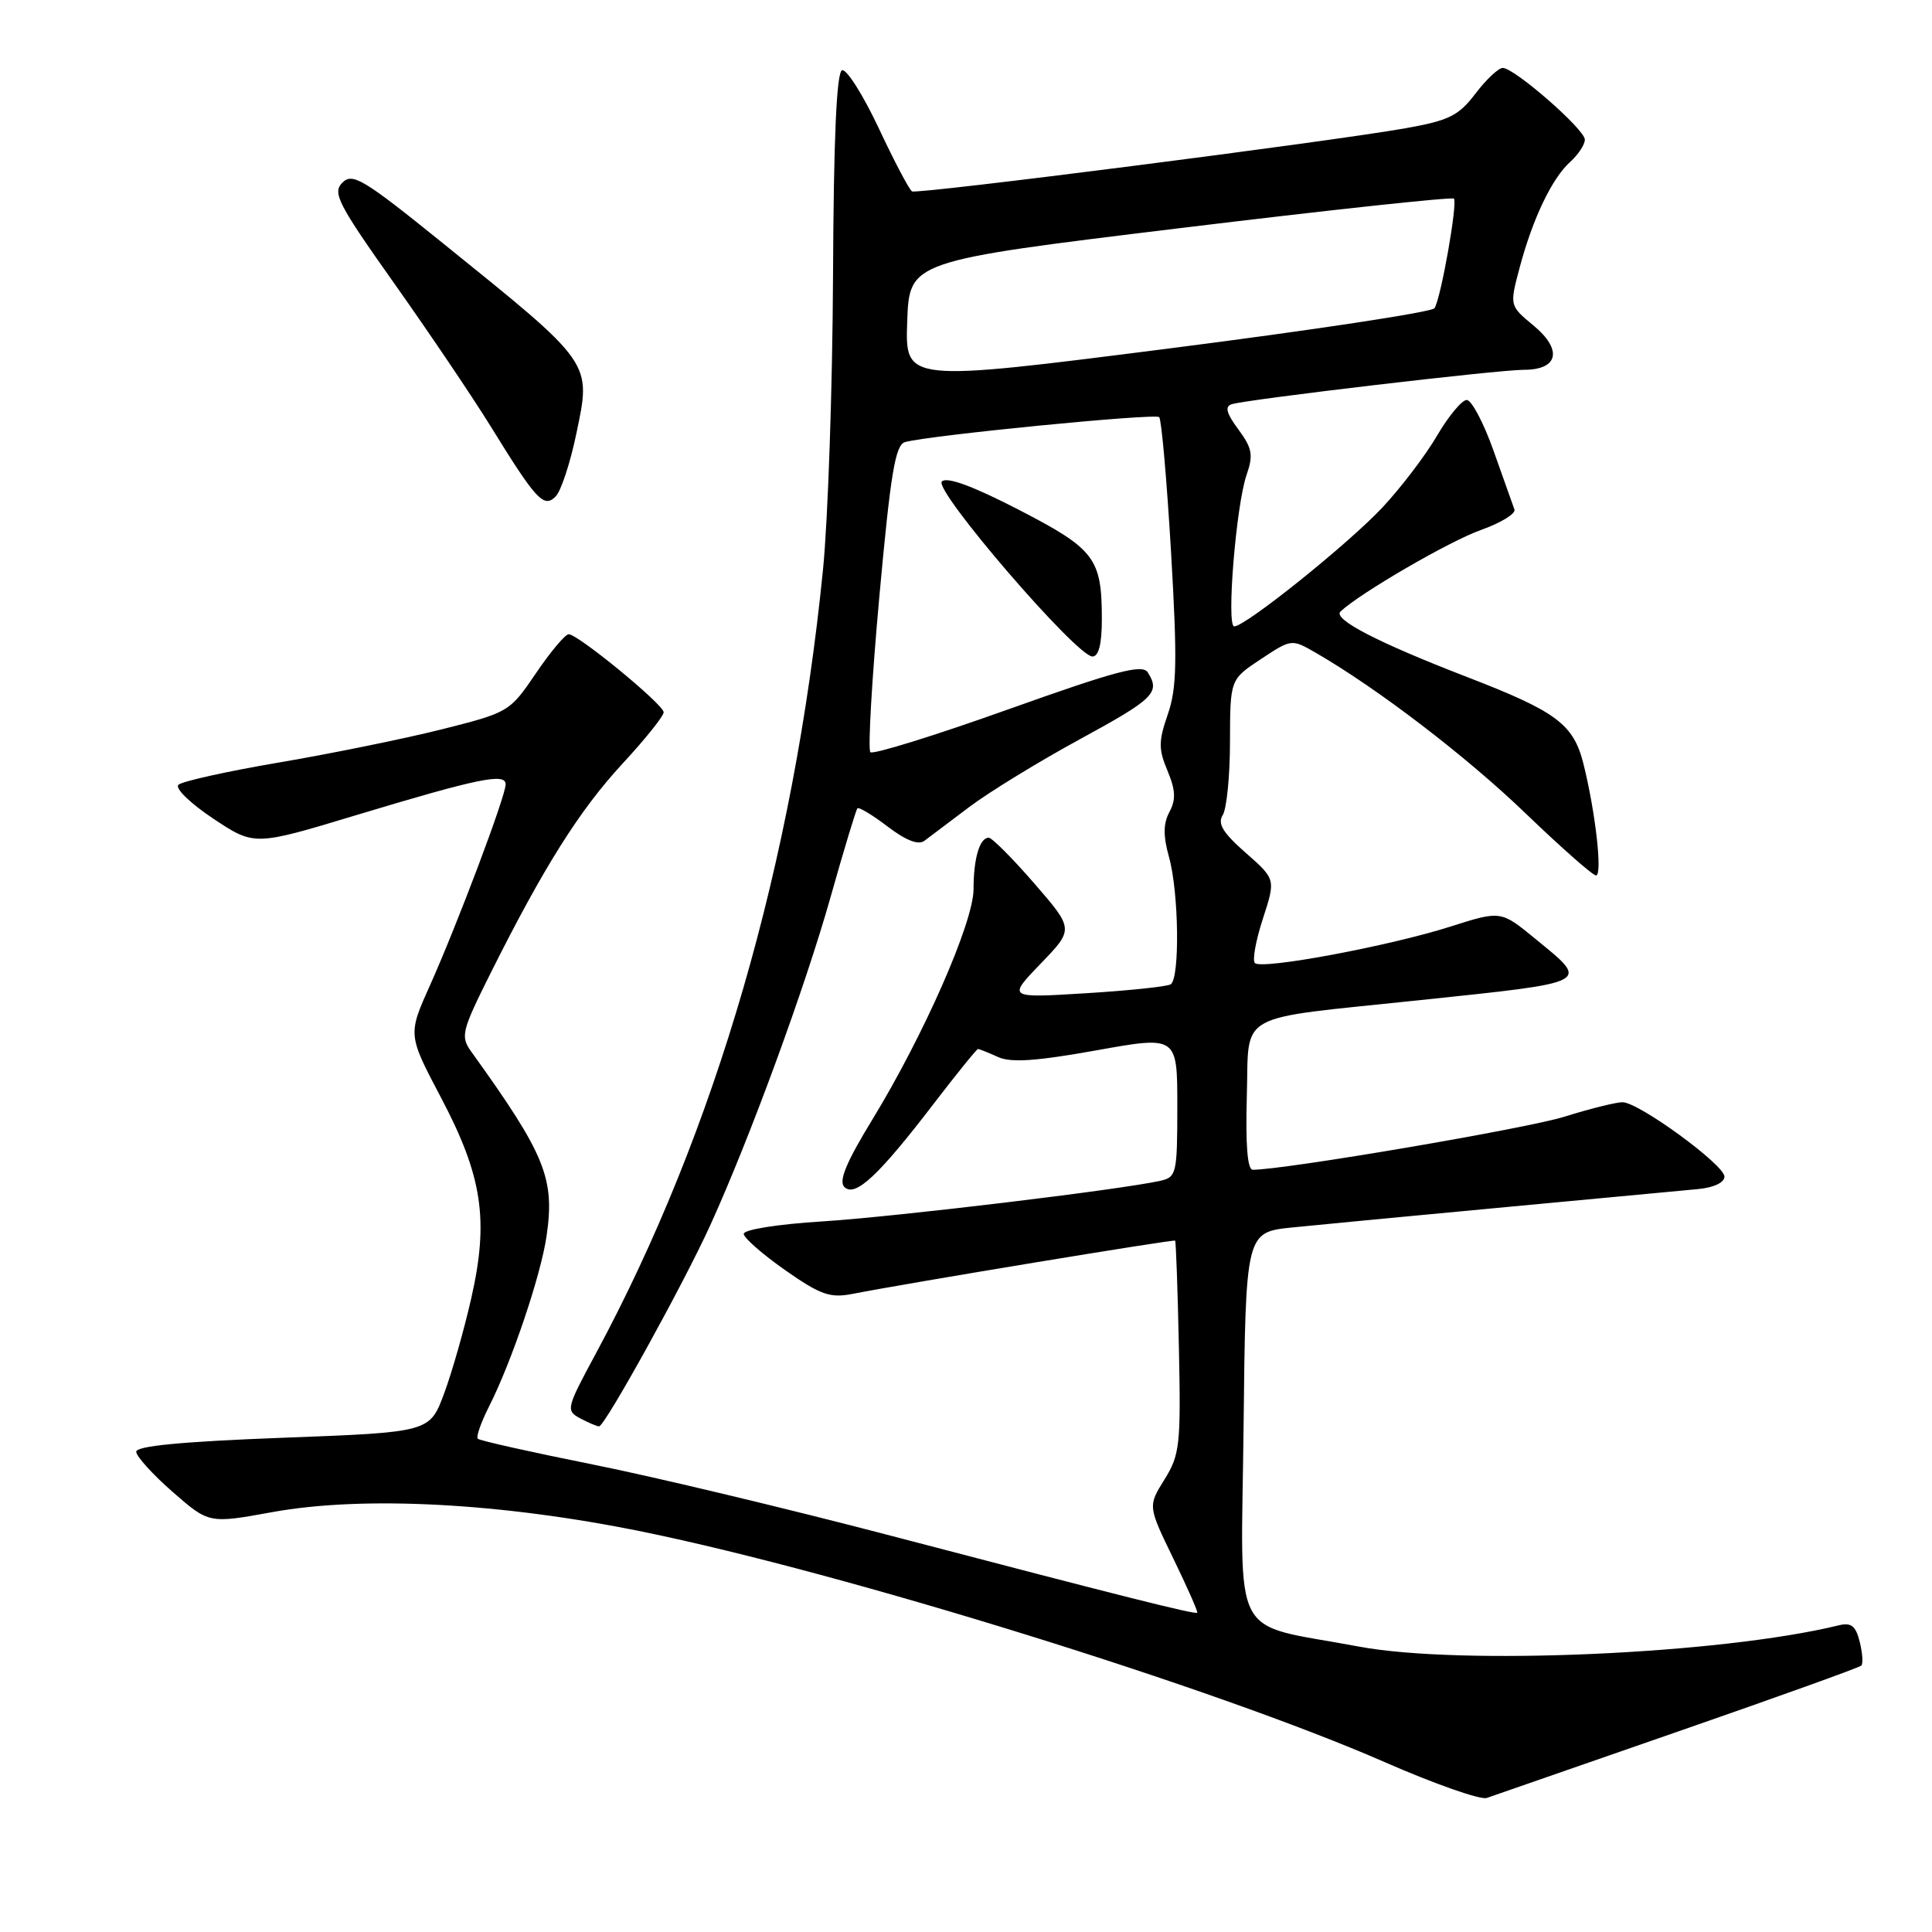 <?xml version="1.0" encoding="UTF-8" standalone="no"?>
<!DOCTYPE svg PUBLIC "-//W3C//DTD SVG 1.1//EN" "http://www.w3.org/Graphics/SVG/1.1/DTD/svg11.dtd" >
<svg xmlns="http://www.w3.org/2000/svg" xmlns:xlink="http://www.w3.org/1999/xlink" version="1.1" viewBox="0 0 256 256">
 <g >
 <path fill="currentColor"
d=" M 222.33 229.44 C 235.44 224.89 246.37 220.96 246.63 220.70 C 246.89 220.45 246.79 219.02 246.42 217.54 C 245.89 215.42 245.29 214.96 243.62 215.37 C 227.98 219.19 193.47 220.71 180.00 218.17 C 162.78 214.93 164.46 218.15 164.78 189.10 C 165.06 163.27 165.06 163.27 171.28 162.64 C 174.70 162.29 187.40 161.08 199.50 159.95 C 211.60 158.82 223.07 157.75 225.00 157.56 C 227.07 157.37 228.50 156.69 228.50 155.91 C 228.50 154.35 217.18 146.08 215.00 146.05 C 214.18 146.04 210.70 146.90 207.29 147.97 C 202.28 149.54 170.21 155.00 166.00 155.00 C 165.29 155.00 165.03 151.69 165.21 145.29 C 165.55 133.90 163.33 135.14 188.00 132.54 C 211.16 130.10 210.69 130.34 203.43 124.39 C 198.87 120.65 198.87 120.65 192.18 122.78 C 184.08 125.36 167.18 128.52 166.28 127.61 C 165.92 127.26 166.40 124.61 167.34 121.73 C 169.04 116.50 169.04 116.50 165.06 113.00 C 162.04 110.35 161.30 109.14 162.02 108.00 C 162.54 107.17 162.98 102.79 162.98 98.26 C 163.00 90.03 163.00 90.03 167.07 87.34 C 171.12 84.66 171.14 84.65 174.32 86.48 C 182.50 91.20 194.27 100.20 202.10 107.73 C 206.83 112.28 211.05 116.00 211.48 116.00 C 212.36 116.00 211.42 107.65 209.82 101.23 C 208.50 95.96 206.27 94.29 194.40 89.71 C 182.49 85.11 176.55 82.03 177.63 81.02 C 180.24 78.57 192.07 71.70 196.22 70.23 C 198.86 69.29 200.87 68.07 200.67 67.51 C 200.47 66.95 199.23 63.46 197.91 59.75 C 196.60 56.04 194.99 53.00 194.35 53.00 C 193.71 53.00 191.94 55.13 190.41 57.74 C 188.89 60.34 185.64 64.61 183.19 67.23 C 178.67 72.06 165.04 83.00 163.54 83.00 C 162.48 83.00 163.79 66.91 165.18 62.92 C 166.09 60.29 165.93 59.40 164.09 56.90 C 162.50 54.76 162.26 53.86 163.21 53.56 C 165.29 52.91 198.48 49.00 201.92 49.00 C 206.52 49.00 207.08 46.34 203.17 43.11 C 200.02 40.50 200.02 40.50 201.36 35.46 C 203.10 28.94 205.64 23.63 208.07 21.44 C 209.13 20.48 210.00 19.16 210.00 18.50 C 210.00 17.15 200.67 9.00 199.12 9.00 C 198.56 9.00 196.93 10.53 195.50 12.41 C 193.26 15.35 192.00 15.97 186.20 17.00 C 176.04 18.80 121.59 25.76 120.85 25.36 C 120.49 25.16 118.50 21.39 116.43 16.97 C 114.35 12.56 112.17 9.11 111.58 9.31 C 110.85 9.55 110.46 18.30 110.38 36.58 C 110.31 51.39 109.71 68.90 109.05 75.50 C 105.17 114.25 94.82 149.94 78.92 179.41 C 75.04 186.61 74.96 186.91 76.88 187.94 C 77.97 188.52 79.10 189.00 79.38 189.00 C 80.14 189.00 90.53 170.22 94.10 162.38 C 99.33 150.89 106.63 130.99 110.04 118.92 C 111.81 112.64 113.42 107.32 113.61 107.11 C 113.79 106.90 115.60 107.98 117.61 109.52 C 120.04 111.37 121.69 112.01 122.49 111.41 C 123.16 110.91 125.85 108.89 128.46 106.91 C 131.08 104.94 137.67 100.90 143.11 97.94 C 152.95 92.58 153.77 91.77 152.09 89.10 C 151.36 87.97 147.96 88.87 133.58 94.00 C 123.89 97.46 115.68 100.01 115.33 99.67 C 114.99 99.32 115.52 90.04 116.52 79.03 C 118.01 62.68 118.63 58.95 119.92 58.58 C 123.06 57.69 153.07 54.74 153.60 55.27 C 153.90 55.57 154.61 63.62 155.17 73.16 C 156.01 87.61 155.94 91.19 154.74 94.65 C 153.50 98.23 153.50 99.27 154.70 102.13 C 155.77 104.69 155.83 105.95 154.96 107.58 C 154.13 109.13 154.11 110.75 154.91 113.60 C 156.21 118.30 156.35 129.66 155.12 130.43 C 154.63 130.73 149.57 131.26 143.87 131.61 C 133.50 132.25 133.50 132.25 137.90 127.68 C 142.30 123.12 142.30 123.12 137.05 117.06 C 134.16 113.73 131.44 111.00 131.01 111.00 C 129.81 111.00 129.00 113.74 129.00 117.83 C 128.99 122.21 122.43 137.14 115.59 148.35 C 112.13 154.01 111.10 156.50 111.88 157.28 C 113.30 158.70 116.41 155.80 123.72 146.25 C 126.78 142.26 129.42 139.00 129.59 139.00 C 129.76 139.00 130.95 139.47 132.22 140.05 C 133.93 140.84 137.27 140.61 145.26 139.18 C 156.00 137.25 156.00 137.25 156.00 146.61 C 156.00 155.49 155.89 155.99 153.75 156.46 C 148.45 157.65 118.64 161.23 109.00 161.84 C 103.05 162.21 98.52 162.93 98.55 163.50 C 98.58 164.05 101.06 166.21 104.05 168.31 C 108.74 171.59 109.99 172.03 113.00 171.44 C 120.43 169.99 155.51 164.20 155.71 164.39 C 155.82 164.50 156.05 170.87 156.21 178.54 C 156.48 191.46 156.34 192.76 154.30 196.04 C 152.10 199.57 152.10 199.57 155.48 206.53 C 157.33 210.35 158.76 213.58 158.64 213.69 C 158.37 213.96 148.79 211.55 118.00 203.48 C 104.53 199.95 86.81 195.71 78.63 194.07 C 70.45 192.43 63.55 190.89 63.31 190.64 C 63.06 190.39 63.74 188.46 64.81 186.35 C 67.81 180.42 71.66 169.01 72.42 163.80 C 73.54 156.14 72.27 153.01 62.44 139.34 C 60.99 137.32 61.16 136.64 65.06 128.84 C 72.09 114.80 76.82 107.31 82.53 101.14 C 85.54 97.89 87.97 94.84 87.94 94.37 C 87.87 93.30 76.52 83.99 75.35 84.04 C 74.88 84.06 72.92 86.39 71.00 89.23 C 67.54 94.33 67.40 94.41 58.50 96.65 C 53.55 97.89 43.88 99.86 37.00 101.03 C 30.12 102.20 24.11 103.53 23.64 103.99 C 23.16 104.45 25.23 106.46 28.24 108.46 C 33.70 112.09 33.70 112.09 47.10 108.04 C 63.41 103.12 67.00 102.38 67.00 103.93 C 67.00 105.49 60.62 122.42 56.98 130.55 C 54.04 137.10 54.04 137.10 58.43 145.43 C 63.92 155.84 64.80 161.64 62.45 172.00 C 61.52 176.12 59.90 181.81 58.85 184.64 C 56.94 189.78 56.94 189.78 37.47 190.51 C 24.07 191.02 18.01 191.60 18.05 192.37 C 18.07 192.99 20.25 195.39 22.89 197.70 C 27.69 201.89 27.69 201.89 36.10 200.36 C 48.17 198.17 66.47 199.14 85.15 202.96 C 112.09 208.47 161.18 223.72 183.50 233.50 C 190.10 236.39 196.18 238.52 197.00 238.24 C 197.82 237.95 209.22 233.99 222.33 229.44 Z  M 146.00 82.07 C 146.00 73.97 145.09 72.76 134.98 67.54 C 128.87 64.39 125.46 63.14 124.80 63.80 C 123.67 64.93 142.64 86.97 144.75 86.99 C 145.58 87.00 146.00 85.35 146.00 82.07 Z  M 76.36 57.50 C 78.36 47.92 78.66 48.35 58.69 32.23 C 48.15 23.72 46.72 22.85 45.37 24.20 C 44.02 25.55 44.76 26.99 52.28 37.61 C 56.91 44.15 62.64 52.65 65.02 56.50 C 71.06 66.29 72.06 67.37 73.63 65.78 C 74.33 65.08 75.56 61.35 76.36 57.50 Z  M 120.21 42.61 C 120.50 34.59 120.50 34.59 156.35 30.23 C 176.07 27.83 192.41 26.07 192.65 26.32 C 193.17 26.84 190.94 39.49 190.08 40.84 C 189.76 41.35 173.85 43.76 154.71 46.20 C 119.93 50.63 119.93 50.63 120.21 42.61 Z "/>
</g>
</svg>